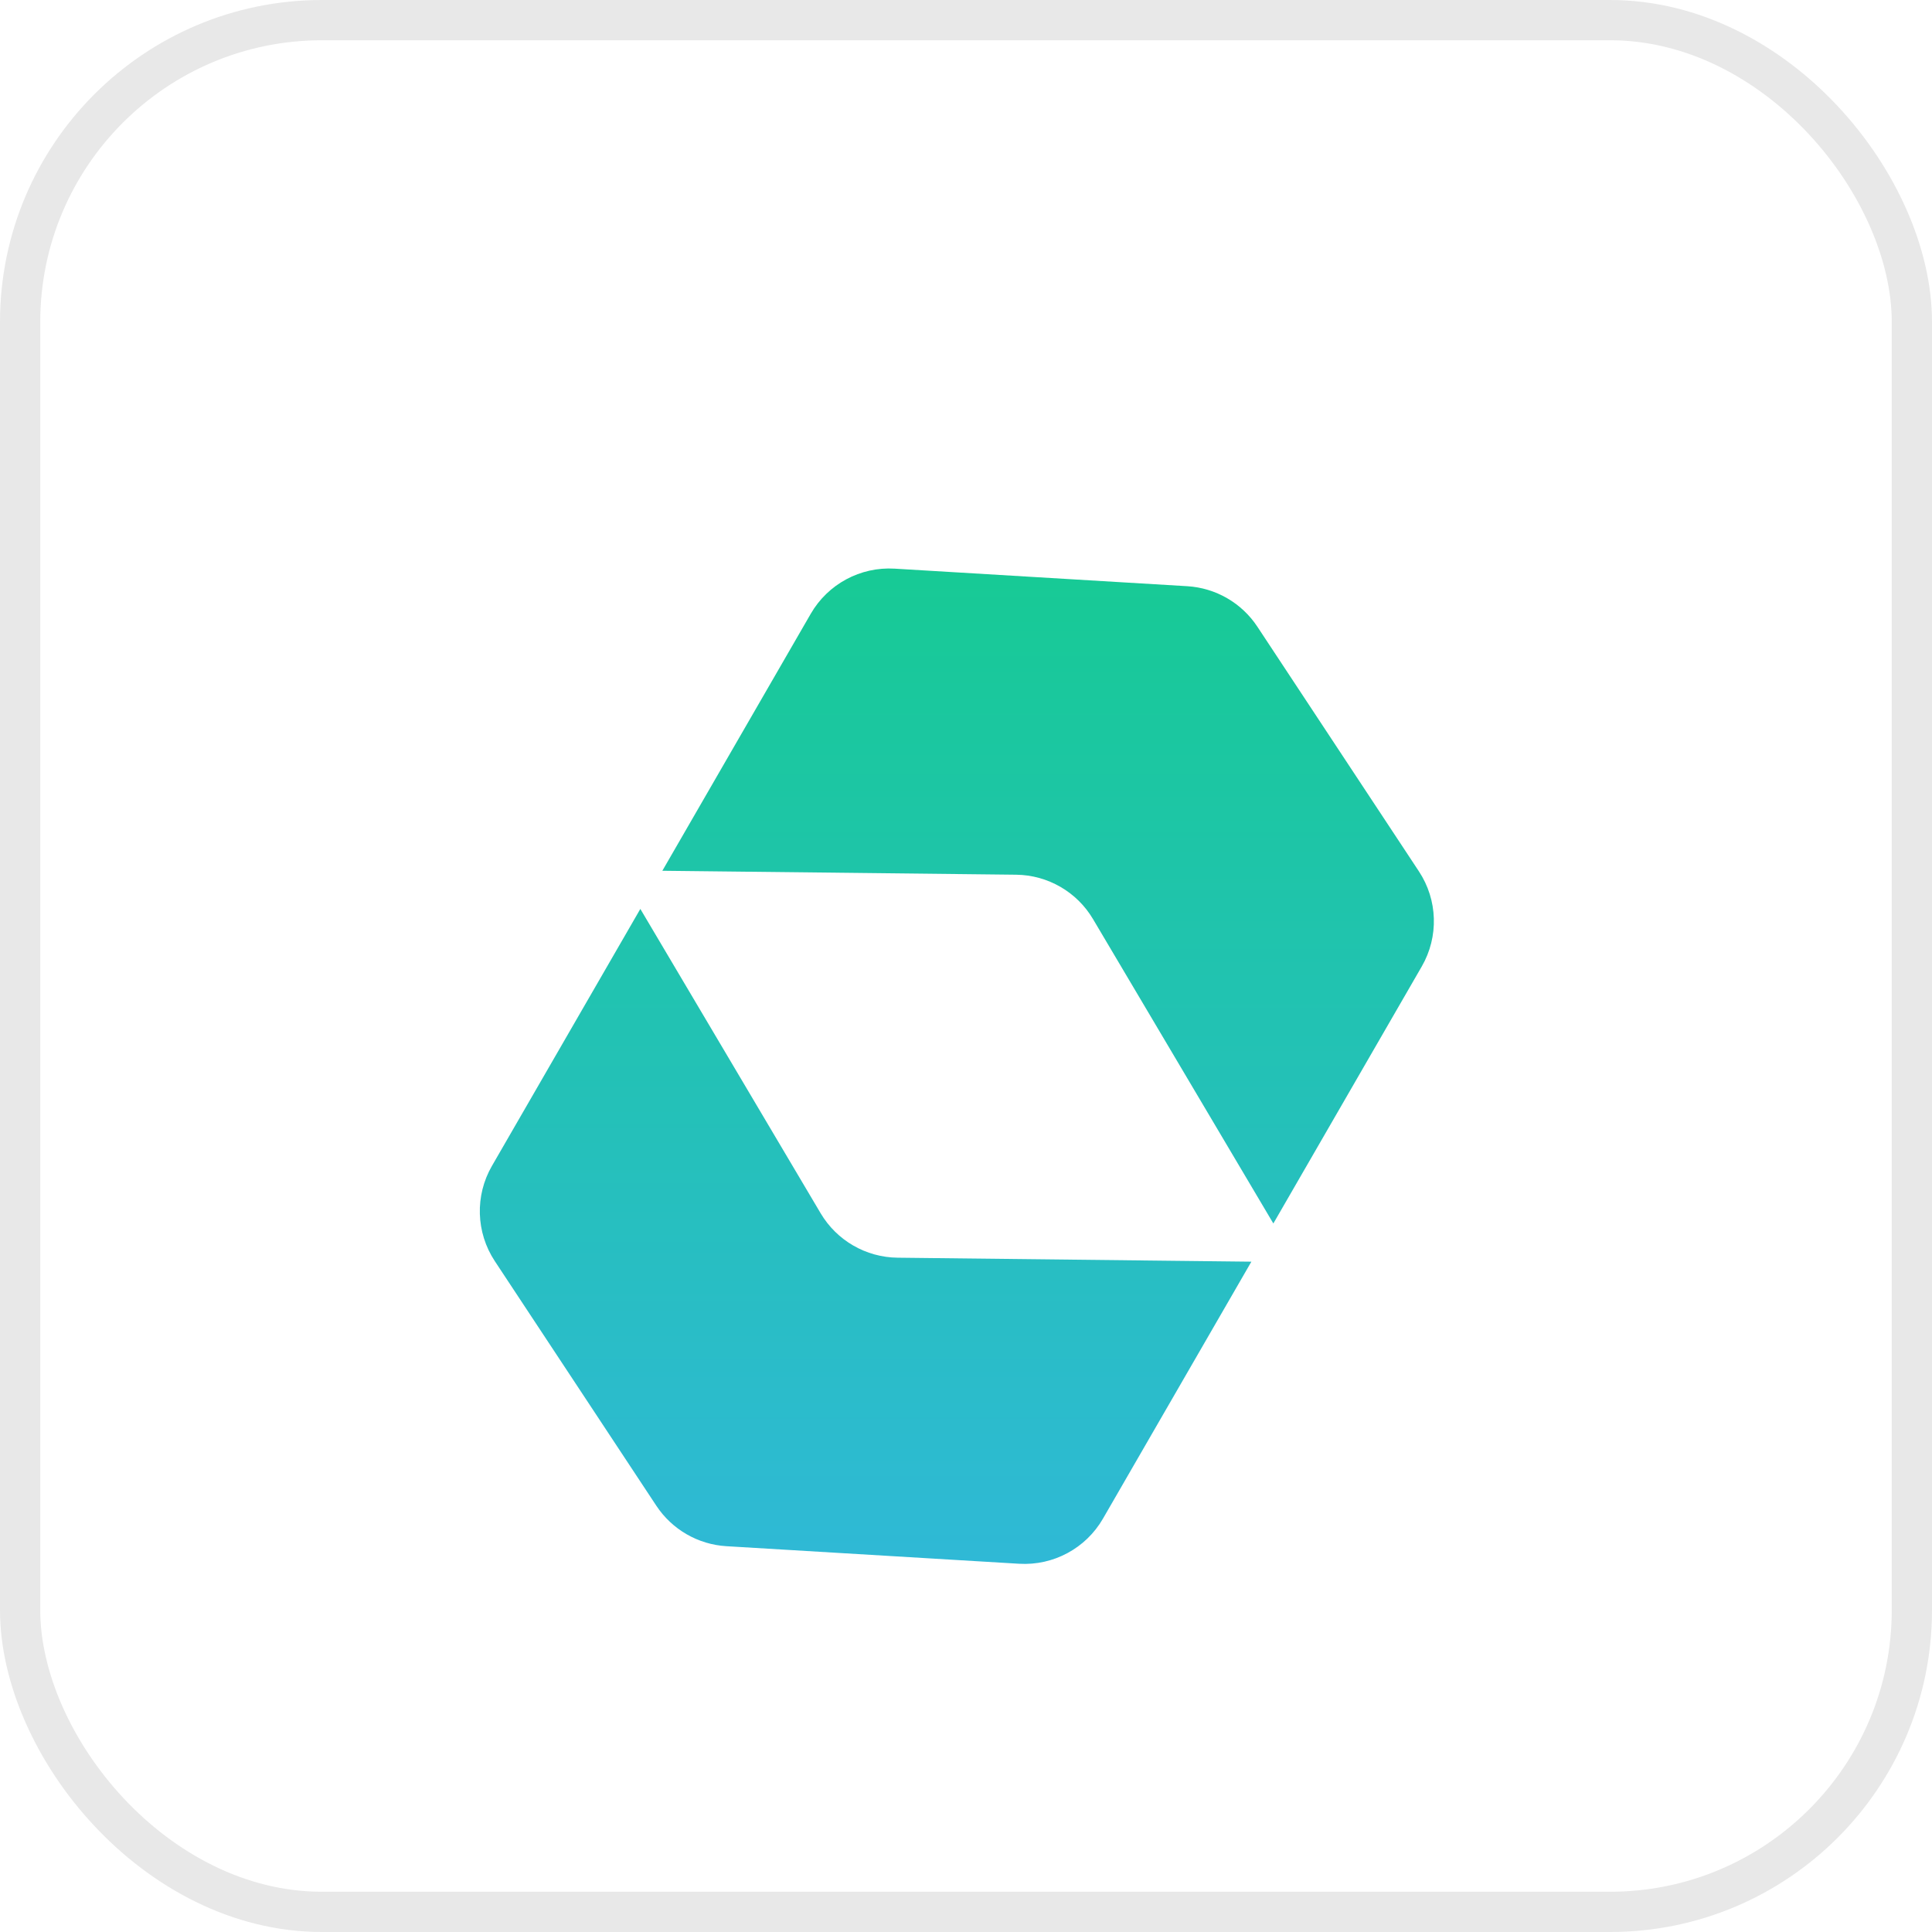<svg width="48" height="48" viewBox="0 0 48 48" fill="none" xmlns="http://www.w3.org/2000/svg">
<g clip-path="url(#clip0_2641_49389)">
<rect x="0.5" y="0.5" width="47" height="47" rx="7.5" fill="white" stroke="#E8E8E8"/>
<g filter="url(#filter0_di_2641_49389)">
<path fill-rule="evenodd" clip-rule="evenodd" d="M22.226 11.878C21.376 11.827 20.569 12.261 20.143 12.999L16.456 19.384L25.246 19.482C26.031 19.491 26.756 19.909 27.156 20.585L31.636 28.147L35.323 21.762C35.749 21.024 35.722 20.109 35.252 19.398L31.239 13.32C30.849 12.729 30.203 12.357 29.497 12.314L22.226 11.878ZM12.293 29.082C11.824 28.371 11.796 27.455 12.222 26.717L15.909 20.332L20.389 27.894C20.79 28.57 21.514 28.988 22.3 28.997L31.09 29.096L27.403 35.48C26.977 36.218 26.17 36.652 25.319 36.601L18.049 36.165C17.342 36.123 16.697 35.75 16.306 35.159L12.293 29.082Z" fill="url(#paint0_linear_2641_49389)"/>
<path fill-rule="evenodd" clip-rule="evenodd" d="M22.226 11.878C21.376 11.827 20.569 12.261 20.143 12.999L16.456 19.384L25.246 19.482C26.031 19.491 26.756 19.909 27.156 20.585L31.636 28.147L35.323 21.762C35.749 21.024 35.722 20.109 35.252 19.398L31.239 13.32C30.849 12.729 30.203 12.357 29.497 12.314L22.226 11.878ZM12.293 29.082C11.824 28.371 11.796 27.455 12.222 26.717L15.909 20.332L20.389 27.894C20.79 28.57 21.514 28.988 22.3 28.997L31.09 29.096L27.403 35.48C26.977 36.218 26.17 36.652 25.319 36.601L18.049 36.165C17.342 36.123 16.697 35.75 16.306 35.159L12.293 29.082Z" fill="url(#paint1_linear_2641_49389)"/>
</g>
</g>
<defs>
<filter id="filter0_di_2641_49389" x="10.796" y="11.874" width="25.954" height="26.981" filterUnits="userSpaceOnUse" color-interpolation-filters="sRGB">
<feFlood flood-opacity="0" result="BackgroundImageFix"/>
<feColorMatrix in="SourceAlpha" type="matrix" values="0 0 0 0 0 0 0 0 0 0 0 0 0 0 0 0 0 0 127 0" result="hardAlpha"/>
<feOffset dy="1.125"/>
<feGaussianBlur stdDeviation="0.562"/>
<feComposite in2="hardAlpha" operator="out"/>
<feColorMatrix type="matrix" values="0 0 0 0 0 0 0 0 0 0 0 0 0 0 0 0 0 0 0.05 0"/>
<feBlend mode="normal" in2="BackgroundImageFix" result="effect1_dropShadow_2641_49389"/>
<feBlend mode="normal" in="SourceGraphic" in2="effect1_dropShadow_2641_49389" result="shape"/>
<feColorMatrix in="SourceAlpha" type="matrix" values="0 0 0 0 0 0 0 0 0 0 0 0 0 0 0 0 0 0 127 0" result="hardAlpha"/>
<feOffset dy="1.125"/>
<feGaussianBlur stdDeviation="0.562"/>
<feComposite in2="hardAlpha" operator="arithmetic" k2="-1" k3="1"/>
<feColorMatrix type="matrix" values="0 0 0 0 0 0 0 0 0 0 0 0 0 0 0 0 0 0 0.05 0"/>
<feBlend mode="normal" in2="shape" result="effect2_innerShadow_2641_49389"/>
</filter>
<linearGradient id="paint0_linear_2641_49389" x1="23.773" y1="11.874" x2="27.033" y2="37.437" gradientUnits="userSpaceOnUse">
<stop stop-color="white"/>
<stop offset="1" stop-color="white" stop-opacity="0.8"/>
</linearGradient>
<linearGradient id="paint1_linear_2641_49389" x1="23.773" y1="36.605" x2="23.773" y2="11.874" gradientUnits="userSpaceOnUse">
<stop stop-color="#2FB9D6"/>
<stop offset="1" stop-color="#17CA95"/>
</linearGradient>
<clipPath id="clip0_2641_49389">
<rect width="48" height="48" fill="white"/>
</clipPath>
</defs>
</svg>
